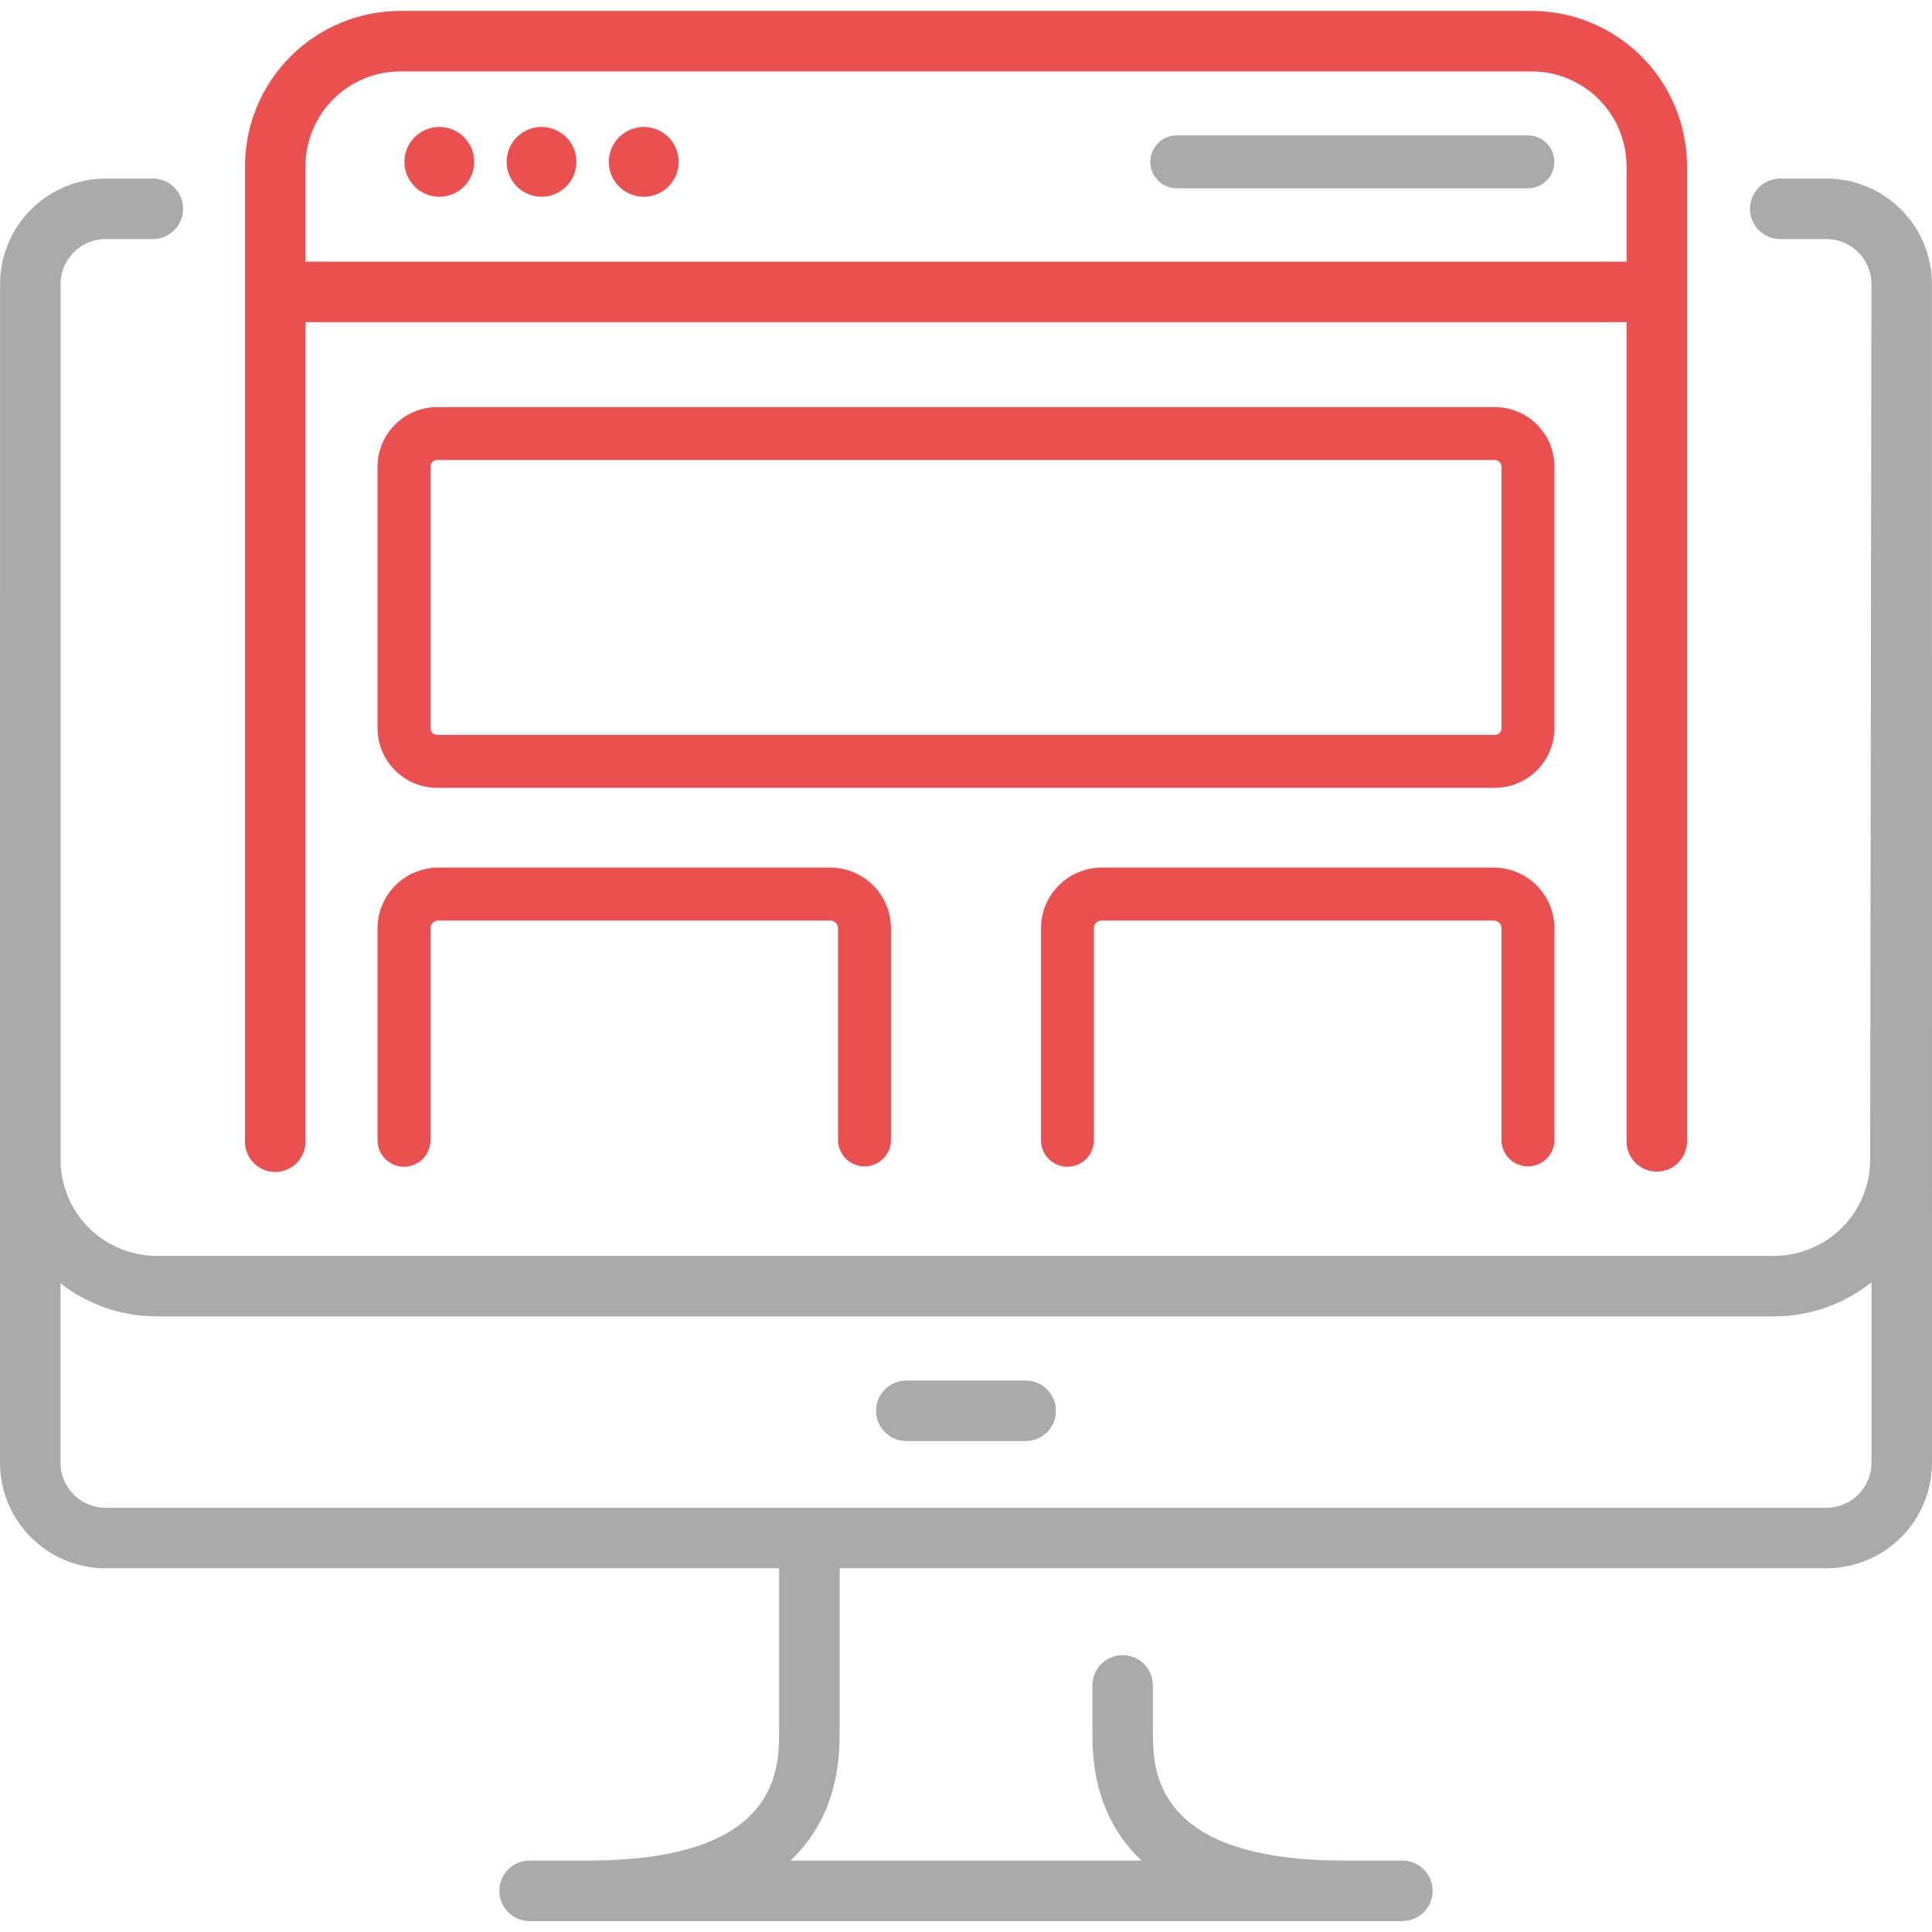 <svg width="512" height="512" viewBox="0 0 512 512" fill="none" xmlns="http://www.w3.org/2000/svg">
<path d="M511.985 75.327C511.99 71.651 511.271 68.011 509.868 64.613C508.465 61.216 506.406 58.128 503.809 55.527C501.212 52.926 498.127 50.862 494.732 49.454C491.336 48.046 487.697 47.321 484.021 47.321H471.786C469.66 47.321 467.621 48.166 466.118 49.669C464.615 51.172 463.77 53.211 463.77 55.337C463.77 57.463 464.615 59.502 466.118 61.005C467.621 62.508 469.66 63.353 471.786 63.353H484.021C485.589 63.353 487.142 63.662 488.591 64.263C490.039 64.863 491.356 65.743 492.464 66.853C493.572 67.963 494.451 69.28 495.05 70.729C495.649 72.179 495.956 73.732 495.954 75.3L495.614 307.4C495.595 314.141 492.906 320.6 488.136 325.363C483.366 330.127 476.903 332.806 470.162 332.816H41.5C34.752 332.808 28.282 330.124 23.511 325.353C18.739 320.581 16.055 314.111 16.047 307.363V75.286C16.05 72.122 17.309 69.089 19.546 66.852C21.782 64.615 24.815 63.357 27.979 63.353H40.508C42.634 63.353 44.673 62.508 46.176 61.005C47.679 59.502 48.524 57.463 48.524 55.337C48.524 53.211 47.679 51.172 46.176 49.669C44.673 48.166 42.634 47.321 40.508 47.321H27.979C20.565 47.331 13.458 50.28 8.216 55.522C2.973 60.765 0.024 67.872 0.015 75.286L0 387.642C0.01 395.056 2.959 402.163 8.201 407.405C13.443 412.647 20.55 415.596 27.964 415.606H206.473V458.684C206.473 468.974 206.473 493.071 155.821 493.071H140.347C138.221 493.071 136.182 493.916 134.679 495.419C133.176 496.922 132.331 498.961 132.331 501.087C132.331 503.213 133.176 505.252 134.679 506.755C136.182 508.258 138.221 509.103 140.347 509.103H371.653C373.779 509.103 375.818 508.258 377.321 506.755C378.824 505.252 379.669 503.213 379.669 501.087C379.669 498.961 378.824 496.922 377.321 495.419C375.818 493.916 373.779 493.071 371.653 493.071H356.179C305.527 493.071 305.527 468.971 305.527 458.684V446.553C305.503 444.443 304.649 442.427 303.148 440.943C301.647 439.459 299.622 438.627 297.512 438.627C295.401 438.627 293.376 439.459 291.875 440.943C290.374 442.427 289.52 444.443 289.496 446.553V458.684C289.496 464.337 289.496 477.578 298.896 489.193C300.017 490.563 301.226 491.858 302.516 493.071H209.486C210.776 491.858 211.985 490.563 213.106 489.193C222.506 477.578 222.506 464.337 222.506 458.684V415.606H484.036C491.45 415.596 498.557 412.647 503.799 407.405C509.041 402.163 511.99 395.056 512 387.642L511.985 75.327ZM484.036 399.575H27.964C24.8 399.572 21.767 398.313 19.53 396.076C17.293 393.839 16.034 390.806 16.031 387.642V340.078C23.3 345.769 32.268 348.858 41.5 348.851H470.162C479.542 348.856 488.645 345.666 495.969 339.805V387.642C495.966 390.806 494.707 393.839 492.47 396.076C490.233 398.313 487.2 399.572 484.036 399.575Z" fill="#AAAAAA"/>
<path d="M271.725 365.86H240.277C239.217 365.848 238.165 366.047 237.182 366.444C236.2 366.842 235.305 367.43 234.551 368.176C233.798 368.921 233.199 369.809 232.791 370.787C232.382 371.766 232.172 372.815 232.172 373.875C232.172 374.936 232.382 375.985 232.791 376.964C233.199 377.942 233.798 378.83 234.551 379.575C235.305 380.321 236.2 380.909 237.182 381.307C238.165 381.704 239.217 381.903 240.277 381.891H271.725C272.786 381.903 273.838 381.704 274.82 381.307C275.803 380.909 276.697 380.321 277.451 379.575C278.205 378.83 278.804 377.942 279.212 376.964C279.621 375.985 279.831 374.936 279.831 373.875C279.831 372.815 279.621 371.766 279.212 370.787C278.804 369.809 278.205 368.921 277.451 368.176C276.697 367.43 275.803 366.842 274.82 366.444C273.838 366.047 272.786 365.848 271.725 365.86Z" fill="#AAAAAA"/>
<path d="M72.942 310.584C73.994 310.584 75.037 310.377 76.009 309.974C76.982 309.571 77.865 308.981 78.609 308.237C79.354 307.492 79.944 306.609 80.347 305.636C80.75 304.664 80.957 303.621 80.957 302.569V85.381H431.047V302.569C431.07 304.679 431.925 306.695 433.426 308.179C434.926 309.663 436.952 310.495 439.062 310.495C441.173 310.495 443.198 309.663 444.699 308.179C446.199 306.695 447.054 304.679 447.078 302.569V44.043C447.065 33.135 442.726 22.677 435.012 14.964C427.299 7.251 416.841 2.912 405.933 2.9H106.071C95.163 2.912 84.705 7.251 76.991 14.964C69.278 22.677 64.939 33.135 64.926 44.043V302.569C64.926 303.622 65.133 304.664 65.536 305.636C65.939 306.609 66.529 307.492 67.274 308.237C68.018 308.981 68.902 309.571 69.874 309.974C70.847 310.377 71.889 310.584 72.942 310.584ZM106.071 18.929H405.933C412.591 18.936 418.975 21.585 423.683 26.293C428.391 31.001 431.039 37.385 431.047 44.043V69.349H80.957V44.043C80.964 37.385 83.612 31.001 88.321 26.293C93.029 21.585 99.412 18.936 106.071 18.929Z" fill="#EA5050"/>
<path d="M124.971 46.431C126.925 41.713 124.685 36.303 119.966 34.348C115.247 32.394 109.837 34.635 107.883 39.353C105.928 44.072 108.169 49.482 112.888 51.437C117.607 53.391 123.016 51.15 124.971 46.431Z" fill="#EA5050"/>
<path d="M152.057 46.431C154.011 41.712 151.771 36.302 147.052 34.347C142.333 32.393 136.923 34.634 134.969 39.352C133.014 44.071 135.255 49.481 139.974 51.435C144.692 53.39 150.102 51.149 152.057 46.431Z" fill="#EA5050"/>
<path d="M179.147 46.431C181.101 41.713 178.86 36.303 174.142 34.348C169.423 32.394 164.013 34.635 162.059 39.353C160.104 44.072 162.345 49.482 167.064 51.437C171.782 53.391 177.192 51.15 179.147 46.431Z" fill="#EA5050"/>
<path d="M311.945 49.906H404.821C405.749 49.917 406.67 49.744 407.531 49.396C408.392 49.049 409.175 48.534 409.835 47.882C410.495 47.229 411.019 46.452 411.377 45.596C411.735 44.739 411.919 43.821 411.919 42.892C411.919 41.964 411.735 41.045 411.377 40.189C411.019 39.333 410.495 38.556 409.835 37.903C409.175 37.251 408.392 36.736 407.531 36.389C406.67 36.041 405.749 35.868 404.821 35.879H311.945C311.017 35.868 310.096 36.041 309.236 36.389C308.375 36.736 307.592 37.251 306.932 37.903C306.272 38.556 305.747 39.333 305.39 40.189C305.032 41.045 304.848 41.964 304.848 42.892C304.848 43.821 305.032 44.739 305.39 45.596C305.747 46.452 306.272 47.229 306.932 47.882C307.592 48.534 308.375 49.049 309.236 49.396C310.096 49.744 311.017 49.917 311.945 49.906Z" fill="#AAAAAA"/>
<path d="M411.943 123.686C411.938 119.497 410.272 115.481 407.31 112.519C404.348 109.557 400.332 107.89 396.143 107.886H115.855C111.666 107.89 107.649 109.557 104.687 112.519C101.725 115.481 100.059 119.497 100.055 123.686V192.986C100.059 197.175 101.726 201.191 104.688 204.153C107.65 207.115 111.666 208.781 115.855 208.786H396.143C400.332 208.781 404.348 207.115 407.31 204.153C410.272 201.191 411.938 197.175 411.943 192.986V123.686ZM397.916 192.986C397.915 193.456 397.728 193.907 397.396 194.239C397.063 194.571 396.613 194.758 396.143 194.759H115.855C115.385 194.758 114.934 194.571 114.602 194.239C114.269 193.907 114.082 193.456 114.082 192.986V123.686C114.082 123.216 114.269 122.765 114.602 122.433C114.934 122.101 115.385 121.914 115.855 121.914H396.143C396.613 121.914 397.063 122.101 397.396 122.433C397.728 122.765 397.915 123.216 397.916 123.686V192.986Z" fill="#EA5050"/>
<path d="M229.108 309.111C230.029 309.111 230.941 308.93 231.792 308.577C232.643 308.225 233.416 307.708 234.067 307.057C234.719 306.405 235.235 305.632 235.588 304.781C235.94 303.93 236.121 303.018 236.121 302.097V246.01C236.117 241.746 234.421 237.658 231.406 234.643C228.39 231.627 224.302 229.932 220.038 229.927H116.138C111.874 229.932 107.786 231.627 104.771 234.643C101.756 237.658 100.06 241.746 100.055 246.01V302.1C100.044 303.028 100.217 303.949 100.565 304.81C100.912 305.67 101.427 306.454 102.08 307.114C102.732 307.774 103.509 308.298 104.365 308.656C105.222 309.014 106.141 309.198 107.069 309.198C107.997 309.198 108.916 309.014 109.772 308.656C110.629 308.298 111.405 307.774 112.058 307.114C112.71 306.454 113.225 305.67 113.573 304.81C113.92 303.949 114.093 303.028 114.082 302.1V246.01C114.083 245.465 114.3 244.942 114.685 244.557C115.07 244.171 115.593 243.955 116.138 243.954H220.038C220.583 243.955 221.106 244.171 221.491 244.557C221.877 244.942 222.094 245.465 222.094 246.01V302.1C222.095 303.96 222.834 305.743 224.15 307.058C225.465 308.372 227.248 309.111 229.108 309.111Z" fill="#EA5050"/>
<path d="M404.929 309.111C405.851 309.111 406.763 308.93 407.613 308.577C408.464 308.225 409.238 307.708 409.889 307.057C410.54 306.405 411.057 305.632 411.409 304.781C411.761 303.93 411.943 303.018 411.942 302.097V246.01C411.938 241.746 410.242 237.658 407.227 234.643C404.212 231.627 400.124 229.932 395.859 229.927H291.958C287.694 229.932 283.606 231.627 280.591 234.643C277.576 237.658 275.88 241.746 275.876 246.01V302.1C275.864 303.028 276.038 303.949 276.385 304.81C276.733 305.67 277.247 306.454 277.9 307.114C278.552 307.774 279.329 308.298 280.185 308.656C281.042 309.014 281.961 309.198 282.889 309.198C283.817 309.198 284.736 309.014 285.592 308.656C286.449 308.298 287.226 307.774 287.878 307.114C288.531 306.454 289.045 305.67 289.393 304.81C289.74 303.949 289.914 303.028 289.902 302.1V246.01C289.903 245.465 290.12 244.942 290.505 244.557C290.891 244.171 291.413 243.955 291.958 243.954H395.858C396.404 243.955 396.926 244.171 397.312 244.557C397.697 244.942 397.914 245.465 397.914 246.01V302.1C397.915 303.96 398.655 305.743 399.97 307.058C401.286 308.373 403.07 309.111 404.929 309.111Z" fill="#EA5050"/>
</svg>
